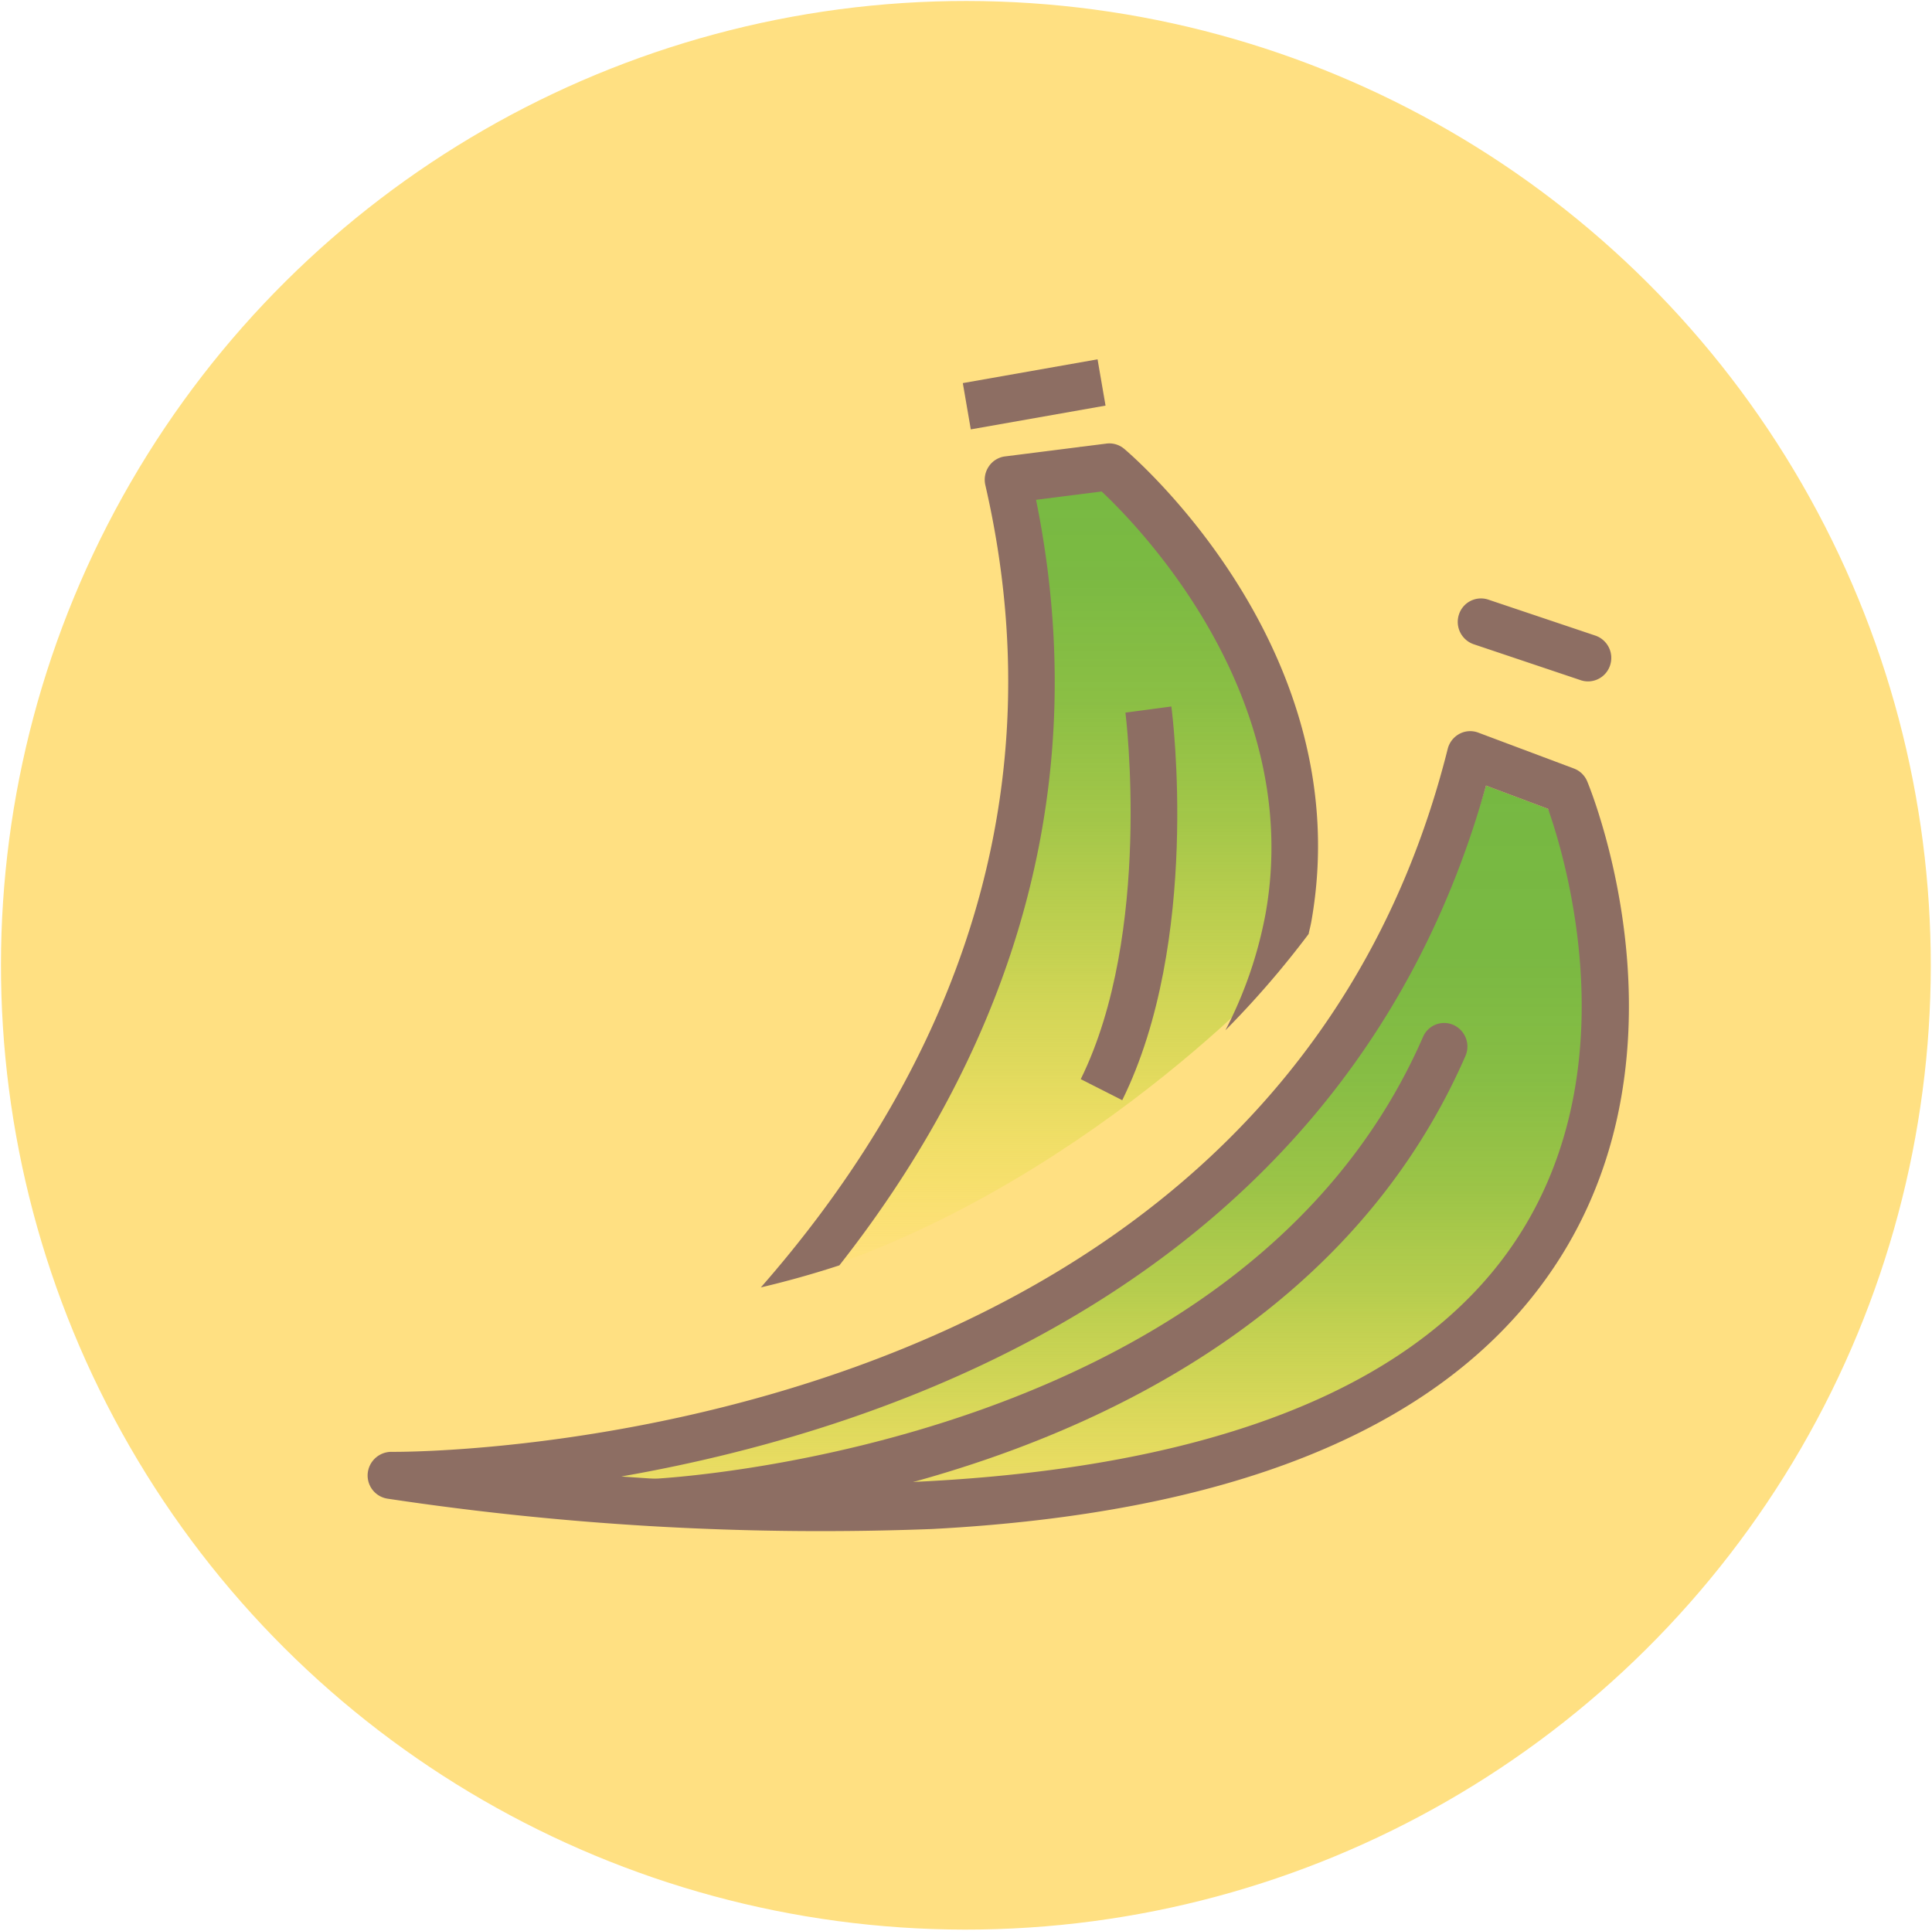 <svg xmlns="http://www.w3.org/2000/svg" xmlns:xlink="http://www.w3.org/1999/xlink" width="87.663" height="87.62" viewBox="0 0 87.663 87.62">
  <defs>
    <linearGradient id="linear-gradient" x1="0.5" y1="1" x2="0.5" gradientUnits="objectBoundingBox">
      <stop offset="0" stop-color="#fdeb27" stop-opacity="0"/>
      <stop offset="0.06" stop-color="#e8e32b" stop-opacity="0.149"/>
      <stop offset="0.164" stop-color="#cad731" stop-opacity="0.376"/>
      <stop offset="0.273" stop-color="#b0ce36" stop-opacity="0.569"/>
      <stop offset="0.388" stop-color="#9bc63a" stop-opacity="0.725"/>
      <stop offset="0.511" stop-color="#8abf3d" stop-opacity="0.847"/>
      <stop offset="0.643" stop-color="#7fbb40" stop-opacity="0.933"/>
      <stop offset="0.793" stop-color="#78b841" stop-opacity="0.984"/>
      <stop offset="1" stop-color="#76b842"/>
    </linearGradient>
    <linearGradient id="linear-gradient-2" x1="0.5" y1="1" x2="0.5" gradientUnits="objectBoundingBox">
      <stop offset="0" stop-color="#fdeb27" stop-opacity="0"/>
      <stop offset="0.129" stop-color="#dbde2d" stop-opacity="0.251"/>
      <stop offset="0.267" stop-color="#bcd233" stop-opacity="0.478"/>
      <stop offset="0.409" stop-color="#a3c938" stop-opacity="0.667"/>
      <stop offset="0.551" stop-color="#8fc13c" stop-opacity="0.812"/>
      <stop offset="0.696" stop-color="#81bc3f" stop-opacity="0.918"/>
      <stop offset="0.844" stop-color="#78b941" stop-opacity="0.98"/>
      <stop offset="1" stop-color="#76b842"/>
    </linearGradient>
  </defs>
  <g id="Grupo_4573" data-name="Grupo 4573" transform="translate(-129 -4291.922)">
    <g id="Grupo_3658" data-name="Grupo 3658" transform="translate(129.049 4290.732)">
      <ellipse id="Elipse_710" data-name="Elipse 710" cx="43.76" cy="43.782" rx="43.76" ry="43.782" transform="matrix(0.001, -1, 1, 0.001, -0.049, 88.711)" fill="#ffe082"/>
      <path id="Trazado_16491" data-name="Trazado 16491" d="M67.378,36.839l2.814,1.055S89.115,74.25,22.168,68.538C22.168,68.538,59.03,65.167,67.378,36.839Z" fill="url(#linear-gradient)"/>
      <path id="Trazado_16492" data-name="Trazado 16492" d="M45.834,23.416l3.155-1.949s10.754,7.491,8.993,23.8c0,0-9.939,10.878-23.508,14.344C34.474,59.612,47.509,57.364,45.834,23.416Z" fill="url(#linear-gradient-2)"/>
      <g id="Grupo_3657" data-name="Grupo 3657">
        <path id="Trazado_16493" data-name="Trazado 16493" d="M42.264,70.575A132.167,132.167,0,0,1,17.542,69.2a1.064,1.064,0,0,1-.907-1.139,1.079,1.079,0,0,1,1.067-.987c.4.009,39.851.321,47.938-31.9a1.069,1.069,0,0,1,.531-.682,1.036,1.036,0,0,1,.855-.056l4.346,1.631a1.054,1.054,0,0,1,.6.587c.22.53,5.3,13.1-2.172,22.971C64.824,66.207,55.6,69.867,42.264,70.575ZM28.142,68.192c20.2,1.493,33.922-1.859,39.981-9.858,6.011-7.936,2.847-18.247,2.069-20.44l-2.814-1.055C61.2,58.976,40.809,65.981,28.142,68.192Z" fill="#8d6e63"/>
        <path id="Trazado_16494" data-name="Trazado 16494" d="M29.809,70.423l-.232.011a1.068,1.068,0,0,1-.095-2.133l.077,0c1.448-.077,26.948-1.713,34.959-20.053a1.042,1.042,0,0,1,1.389-.543,1.074,1.074,0,0,1,.536,1.408C58.027,68.377,32.7,70.269,29.809,70.423Z" fill="#8d6e63"/>
        <path id="Trazado_16495" data-name="Trazado 16495" d="M72.063,32.11a1.027,1.027,0,0,1-.385-.052l-4.86-1.633a1.072,1.072,0,0,1-.669-1.349A1.051,1.051,0,0,1,67.48,28.4l4.859,1.633a1.07,1.07,0,0,1,.669,1.348A1.055,1.055,0,0,1,72.063,32.11Z" fill="#8d6e63"/>
      </g>
      <path id="Trazado_16496" data-name="Trazado 16496" d="M44.822,22.35a1.074,1.074,0,0,0-.162.853c3.584,15.564-2.677,27.837-10.186,36.409,1.08-.254,2.277-.58,3.562-1,6.747-8.587,11.863-20.258,8.925-34.741l2.977-.377c1.687,1.582,9.178,9.257,7.446,19.109a19.018,19.018,0,0,1-1.831,5.341,42.5,42.5,0,0,0,3.775-4.369c.043-.206.1-.41.133-.617,2.142-12.254-8.069-21.036-8.5-21.4a1.043,1.043,0,0,0-.8-.239l-4.6.582A1.042,1.042,0,0,0,44.822,22.35Z" fill="#8d6e63"/>
      <path id="Trazado_16497" data-name="Trazado 16497" d="M50.872,51.117l-1.883-.955c3.267-6.631,2.04-16.535,2.028-16.634L53.1,33.25C53.161,33.681,54.43,43.9,50.872,51.117Z" fill="#8d6e63"/>
      <path id="Trazado_16498" data-name="Trazado 16498" d="M44,20.675l-.362-2.1,6.114-1.079.362,2.1Z" fill="#8d6e63"/>
    </g>
    <path id="Trazado_16502" data-name="Trazado 16502" d="M37.3,61.439" transform="translate(129.049 4248)" fill="#8d6e63"/>
  </g>
</svg>
